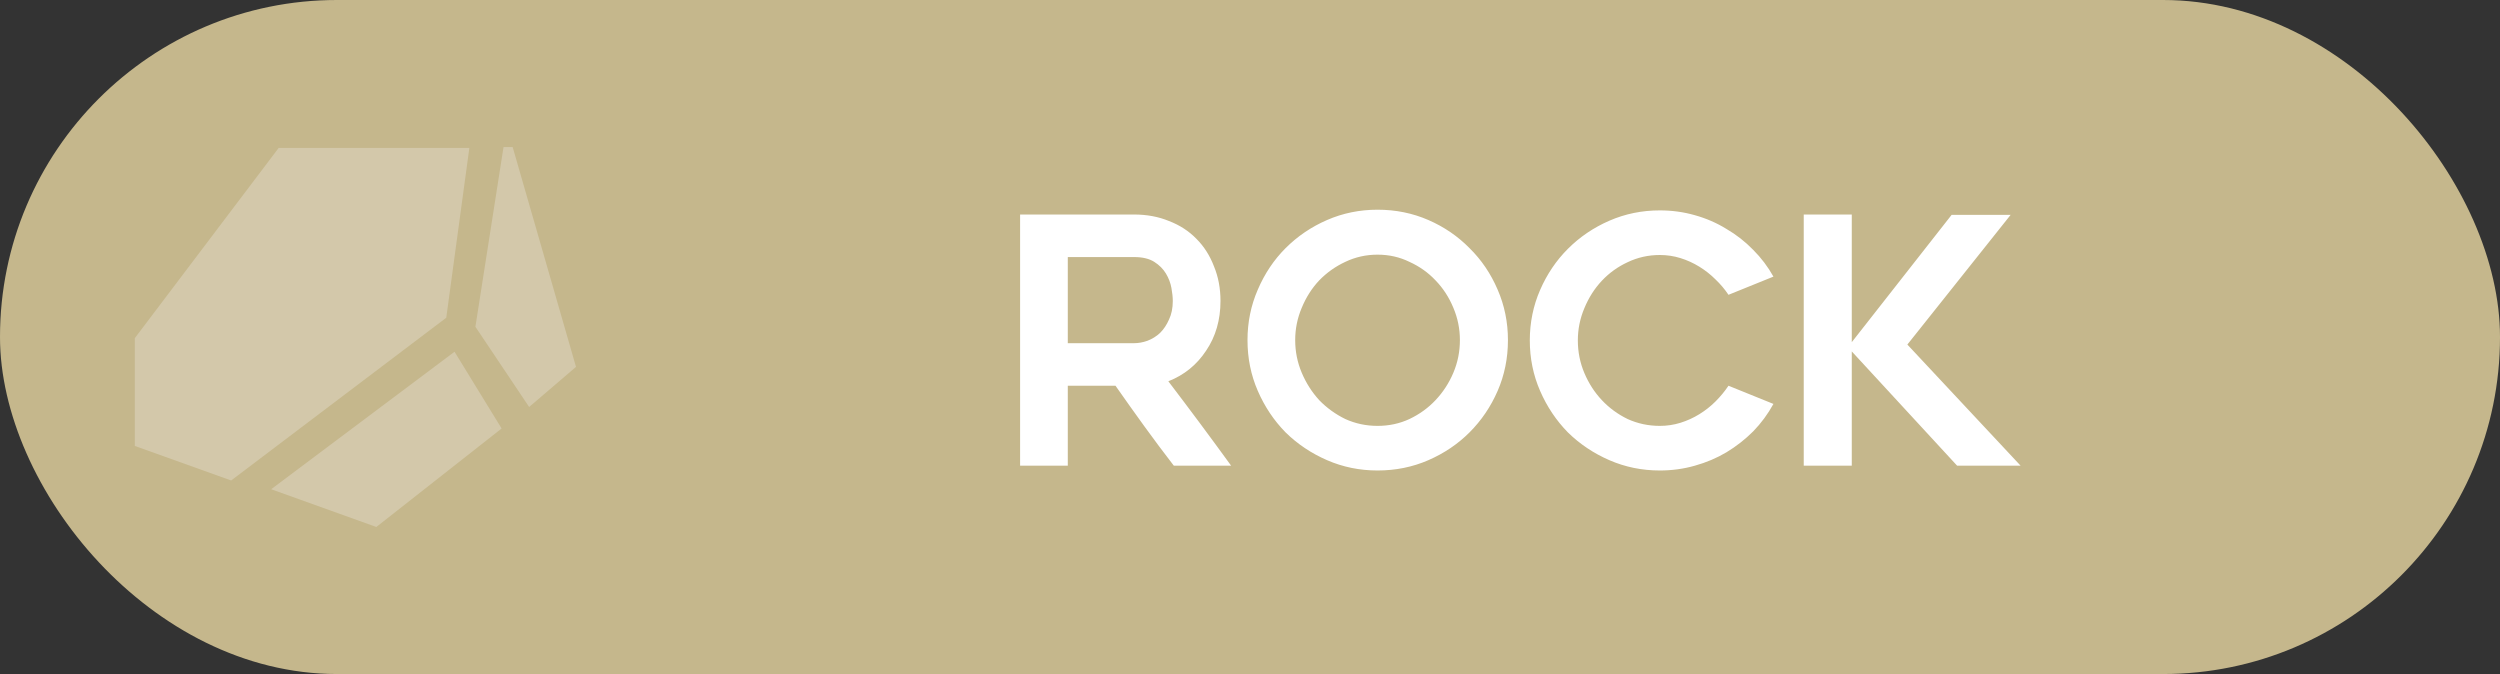 <svg width="204" height="55" viewBox="0 0 204 55" fill="none" xmlns="http://www.w3.org/2000/svg">
<rect x="0" y="0" width="204" height="55" fill="#333333" stroke="none"/>
<rect width="204" height="55" rx="27.5" fill="#C5B78C"/>
<path fill-rule="evenodd" clip-rule="evenodd" d="M38.796 26.669C38.794 26.666 38.793 26.662 38.794 26.659L41.086 12.012C41.087 12.005 41.092 12 41.098 12H41.824C41.829 12 41.834 12.004 41.836 12.01L46.999 29.928C47.001 29.933 46.999 29.939 46.995 29.943L43.188 33.201C43.182 33.206 43.174 33.204 43.17 33.198L38.796 26.669ZM11 36.379C11 36.385 11.004 36.39 11.009 36.392L18.857 39.205C18.861 39.206 18.865 39.205 18.868 39.203L36.411 25.93C36.414 25.928 36.416 25.924 36.416 25.92L38.297 12.087C38.298 12.078 38.292 12.071 38.285 12.071H22.746C22.743 12.071 22.739 12.072 22.736 12.076L11.003 27.589C11.001 27.591 11 27.594 11 27.598V36.379ZM22.127 39.921L30.701 42.999C30.705 43.001 30.709 43 30.713 42.997L40.921 34.973C40.926 34.968 40.928 34.96 40.924 34.953L37.097 28.713C37.093 28.706 37.085 28.704 37.079 28.709L22.127 39.921Z" fill="#D3C8AA"/>
<path d="M87.132 38H83.24V17.504H92.536C93.581 17.504 94.533 17.681 95.392 18.036C96.269 18.372 97.016 18.857 97.632 19.492C98.248 20.108 98.724 20.855 99.06 21.732C99.415 22.591 99.592 23.533 99.592 24.56C99.592 26.109 99.2 27.463 98.416 28.62C97.651 29.777 96.624 30.608 95.336 31.112C97.072 33.389 98.78 35.685 100.46 38H95.784C94.963 36.936 94.16 35.863 93.376 34.78C92.592 33.697 91.808 32.596 91.024 31.476H87.132V38ZM87.132 28.004H92.536C92.891 28.004 93.255 27.939 93.628 27.808C94.02 27.659 94.365 27.444 94.664 27.164C94.963 26.865 95.205 26.501 95.392 26.072C95.597 25.643 95.7 25.139 95.7 24.56C95.7 24.261 95.663 23.907 95.588 23.496C95.513 23.085 95.364 22.693 95.14 22.32C94.916 21.947 94.599 21.629 94.188 21.368C93.777 21.107 93.227 20.976 92.536 20.976H87.132V28.004ZM112.408 38.392C110.952 38.392 109.58 38.112 108.292 37.552C107.004 36.992 105.875 36.236 104.904 35.284C103.952 34.313 103.196 33.184 102.636 31.896C102.076 30.608 101.796 29.227 101.796 27.752C101.796 26.296 102.076 24.924 102.636 23.636C103.196 22.329 103.952 21.2 104.904 20.248C105.875 19.277 107.004 18.512 108.292 17.952C109.58 17.392 110.952 17.112 112.408 17.112C113.883 17.112 115.264 17.392 116.552 17.952C117.84 18.512 118.96 19.277 119.912 20.248C120.883 21.2 121.648 22.329 122.208 23.636C122.768 24.924 123.048 26.296 123.048 27.752C123.048 29.227 122.768 30.608 122.208 31.896C121.648 33.184 120.883 34.313 119.912 35.284C118.96 36.236 117.84 36.992 116.552 37.552C115.264 38.112 113.883 38.392 112.408 38.392ZM112.408 20.78C111.475 20.78 110.598 20.976 109.776 21.368C108.974 21.741 108.264 22.245 107.648 22.88C107.051 23.515 106.575 24.261 106.22 25.12C105.866 25.96 105.688 26.837 105.688 27.752C105.688 28.685 105.866 29.572 106.22 30.412C106.575 31.252 107.051 31.999 107.648 32.652C108.264 33.287 108.974 33.8 109.776 34.192C110.598 34.565 111.475 34.752 112.408 34.752C113.342 34.752 114.21 34.565 115.012 34.192C115.834 33.8 116.543 33.287 117.14 32.652C117.756 31.999 118.242 31.252 118.596 30.412C118.951 29.572 119.128 28.685 119.128 27.752C119.128 26.837 118.951 25.96 118.596 25.12C118.242 24.261 117.756 23.515 117.14 22.88C116.543 22.245 115.834 21.741 115.012 21.368C114.21 20.976 113.342 20.78 112.408 20.78ZM144.712 32.96C144.264 33.781 143.713 34.528 143.06 35.2C142.407 35.853 141.679 36.423 140.876 36.908C140.092 37.375 139.233 37.739 138.3 38C137.385 38.261 136.433 38.392 135.444 38.392C133.988 38.392 132.616 38.112 131.328 37.552C130.04 36.992 128.911 36.236 127.94 35.284C126.988 34.313 126.232 33.184 125.672 31.896C125.112 30.608 124.832 29.236 124.832 27.78C124.832 26.324 125.112 24.952 125.672 23.664C126.232 22.376 126.988 21.256 127.94 20.304C128.911 19.333 130.04 18.568 131.328 18.008C132.616 17.448 133.988 17.168 135.444 17.168C136.433 17.168 137.385 17.299 138.3 17.56C139.233 17.821 140.092 18.195 140.876 18.68C141.679 19.147 142.407 19.716 143.06 20.388C143.713 21.041 144.264 21.769 144.712 22.572L141.044 24.056C140.745 23.608 140.391 23.188 139.98 22.796C139.588 22.404 139.149 22.059 138.664 21.76C138.179 21.461 137.665 21.228 137.124 21.06C136.583 20.892 136.023 20.808 135.444 20.808C134.511 20.808 133.633 21.004 132.812 21.396C132.009 21.769 131.309 22.273 130.712 22.908C130.115 23.543 129.639 24.289 129.284 25.148C128.929 25.988 128.752 26.865 128.752 27.78C128.752 28.713 128.929 29.6 129.284 30.44C129.639 31.28 130.115 32.017 130.712 32.652C131.309 33.287 132.009 33.8 132.812 34.192C133.633 34.565 134.511 34.752 135.444 34.752C136.023 34.752 136.583 34.668 137.124 34.5C137.665 34.332 138.179 34.099 138.664 33.8C139.149 33.501 139.588 33.156 139.98 32.764C140.391 32.353 140.745 31.924 141.044 31.476L144.712 32.96ZM159.701 38L151.105 28.676V38H147.185V17.504H151.105V27.92L159.253 17.532H164.069L155.641 28.116L164.881 38H159.701Z" fill="white"/>
</svg>

